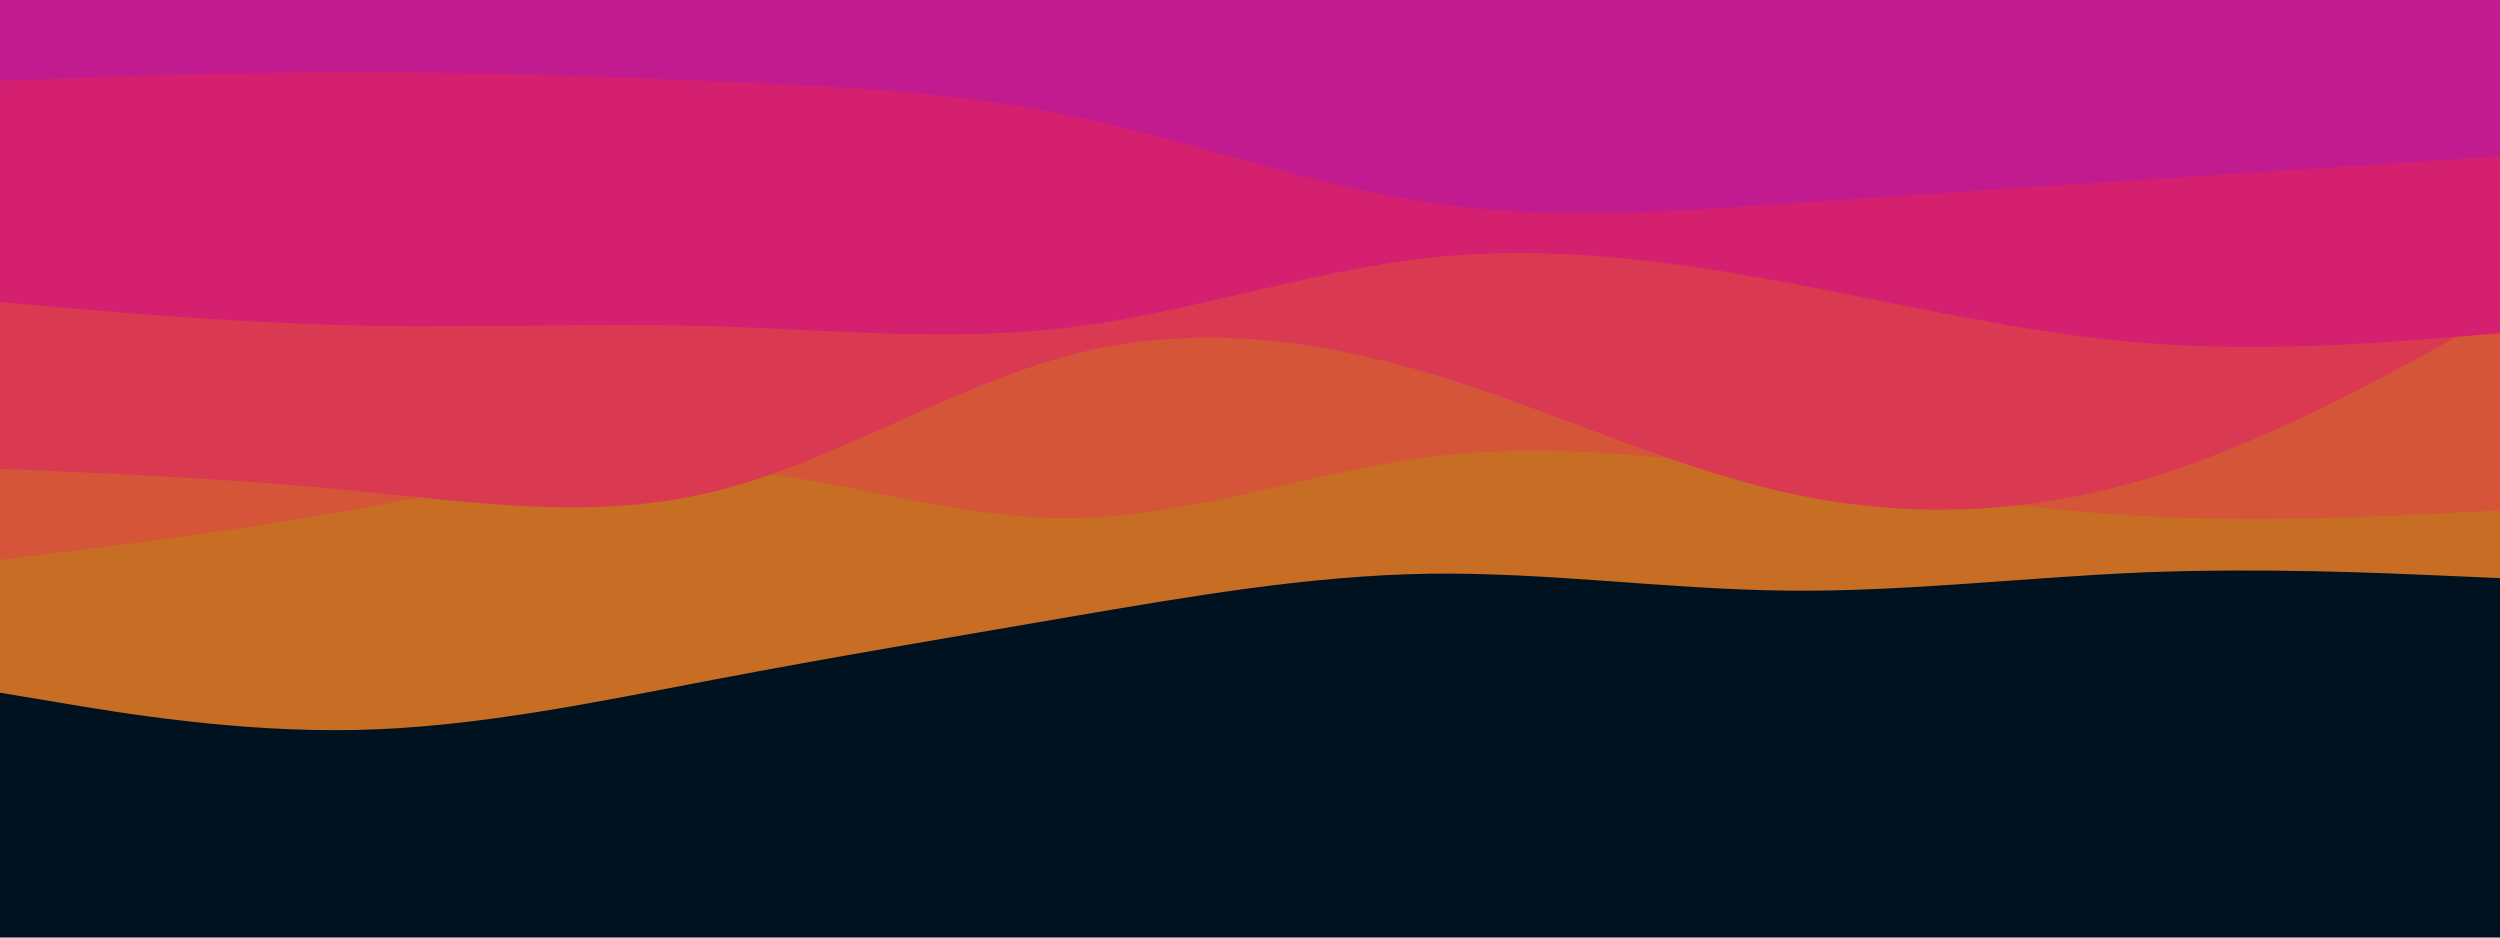 <svg id="visual" viewBox="0 0 960 360" width="960" height="360" xmlns="http://www.w3.org/2000/svg" xmlns:xlink="http://www.w3.org/1999/xlink" version="1.1"><rect x="0" y="0" width="960" height="360" fill="#001220"></rect><path d="M0 266L22.8 269.8C45.7 273.7 91.3 281.3 137 280.3C182.7 279.3 228.3 269.7 274 261C319.7 252.3 365.3 244.7 411.2 236.8C457 229 503 221 548.8 220.3C594.7 219.7 640.3 226.3 686 226.8C731.7 227.3 777.3 221.7 823 219.8C868.7 218 914.3 220 937.2 221L960 222L960 0L937.2 0C914.3 0 868.7 0 823 0C777.3 0 731.7 0 686 0C640.3 0 594.7 0 548.8 0C503 0 457 0 411.2 0C365.3 0 319.7 0 274 0C228.3 0 182.7 0 137 0C91.3 0 45.7 0 22.8 0L0 0Z" fill="#c76e24"></path><path d="M0 215L22.8 212.2C45.7 209.3 91.3 203.7 137 195.5C182.7 187.3 228.3 176.7 274 179.7C319.7 182.7 365.3 199.3 411.2 199C457 198.7 503 181.3 548.8 175.5C594.7 169.7 640.3 175.3 686 181.8C731.7 188.3 777.3 195.7 823 198.2C868.7 200.7 914.3 198.3 937.2 197.2L960 196L960 0L937.2 0C914.3 0 868.7 0 823 0C777.3 0 731.7 0 686 0C640.3 0 594.7 0 548.8 0C503 0 457 0 411.2 0C365.3 0 319.7 0 274 0C228.3 0 182.7 0 137 0C91.3 0 45.7 0 22.8 0L0 0Z" fill="#d45538"></path><path d="M0 180L22.8 181C45.7 182 91.3 184 137 188.5C182.7 193 228.3 200 274 188.8C319.7 177.7 365.3 148.3 411.2 136.3C457 124.3 503 129.7 548.8 143.3C594.7 157 640.3 179 686 189.2C731.7 199.3 777.3 197.7 823 184.2C868.7 170.7 914.3 145.3 937.2 132.7L960 120L960 0L937.2 0C914.3 0 868.7 0 823 0C777.3 0 731.7 0 686 0C640.3 0 594.7 0 548.8 0C503 0 457 0 411.2 0C365.3 0 319.7 0 274 0C228.3 0 182.7 0 137 0C91.3 0 45.7 0 22.8 0L0 0Z" fill="#da3a51"></path><path d="M0 116L22.8 118C45.7 120 91.3 124 137 125C182.7 126 228.3 124 274 125.3C319.7 126.7 365.3 131.3 411.2 125.7C457 120 503 104 548.8 99C594.7 94 640.3 100 686 108.5C731.7 117 777.3 128 823 131.7C868.7 135.3 914.3 131.7 937.2 129.8L960 128L960 0L937.2 0C914.3 0 868.7 0 823 0C777.3 0 731.7 0 686 0C640.3 0 594.7 0 548.8 0C503 0 457 0 411.2 0C365.3 0 319.7 0 274 0C228.3 0 182.7 0 137 0C91.3 0 45.7 0 22.8 0L0 0Z" fill="#d5206f"></path><path d="M0 31L22.8 30.2C45.7 29.3 91.3 27.7 137 27.7C182.7 27.7 228.3 29.3 274 31.2C319.7 33 365.3 35 411.2 44.5C457 54 503 71 548.8 77.8C594.7 84.7 640.3 81.3 686 78.2C731.7 75 777.3 72 823 69C868.7 66 914.3 63 937.2 61.5L960 60L960 0L937.2 0C914.3 0 868.7 0 823 0C777.3 0 731.7 0 686 0C640.3 0 594.7 0 548.8 0C503 0 457 0 411.2 0C365.3 0 319.7 0 274 0C228.3 0 182.7 0 137 0C91.3 0 45.7 0 22.8 0L0 0Z" fill="#c21b8f"></path></svg>